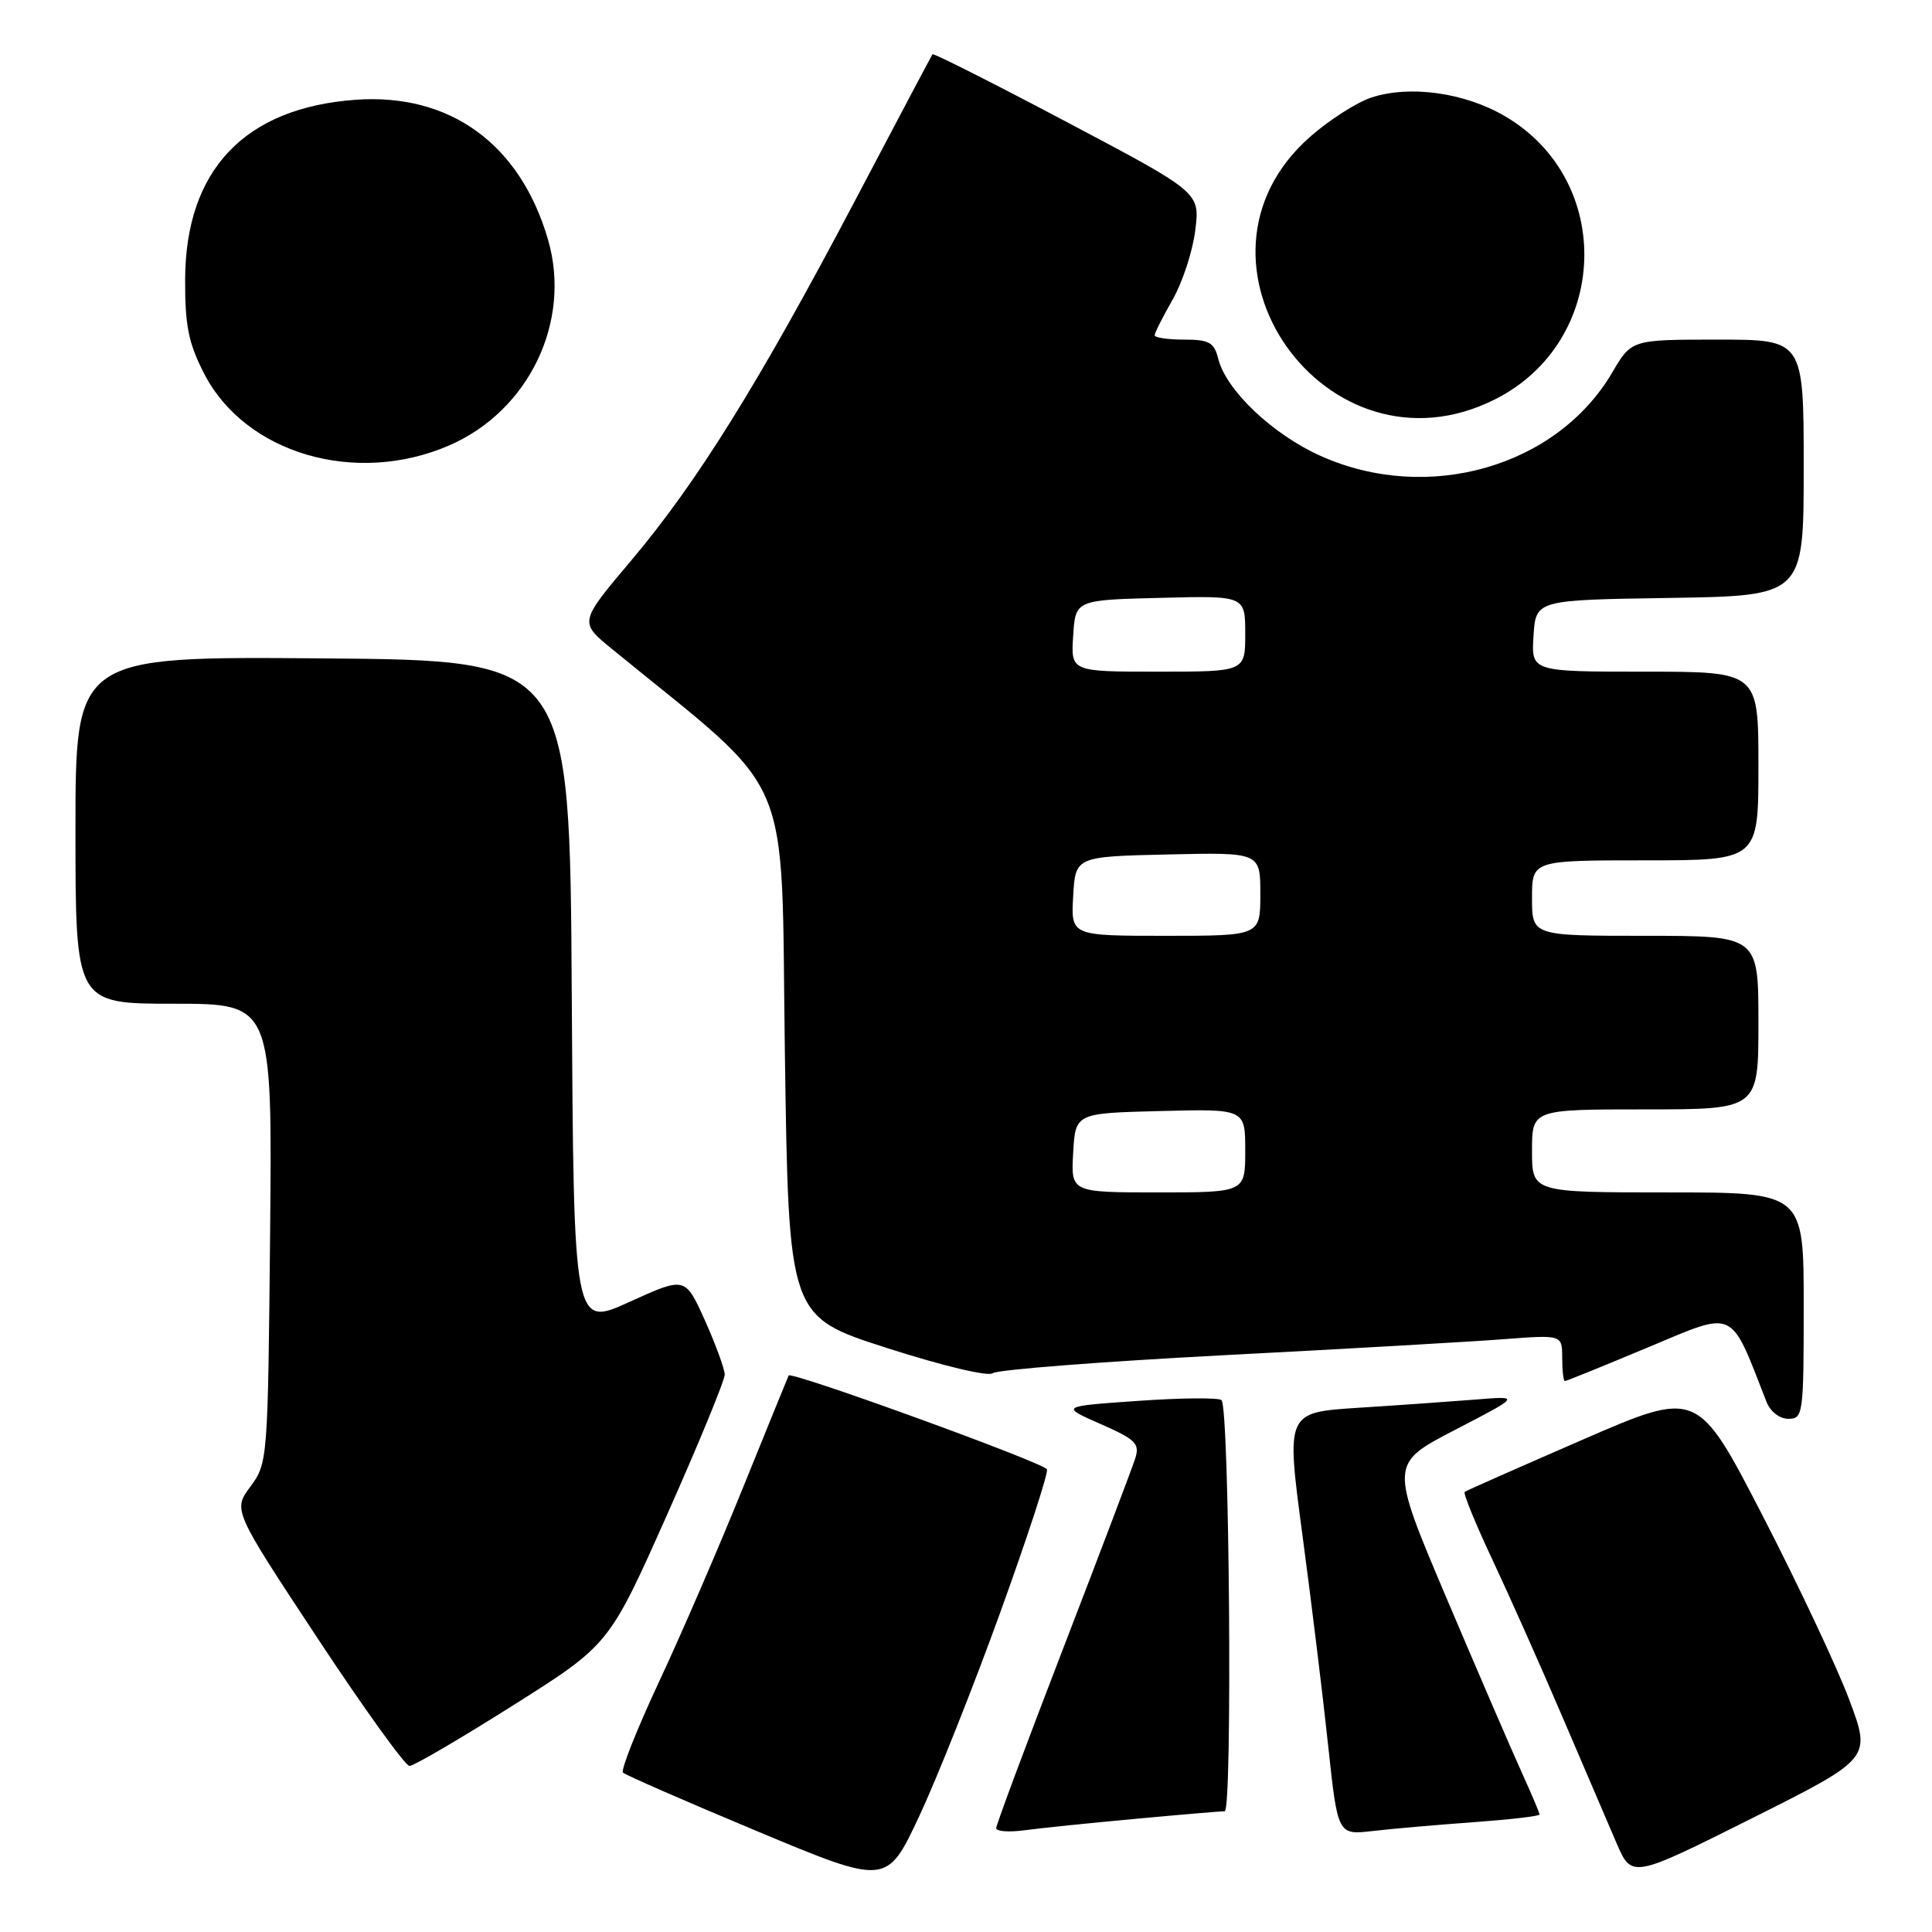 <?xml version="1.0" encoding="UTF-8" standalone="no"?>
<!DOCTYPE svg PUBLIC "-//W3C//DTD SVG 1.1//EN" "http://www.w3.org/Graphics/SVG/1.1/DTD/svg11.dtd" >
<svg xmlns="http://www.w3.org/2000/svg" xmlns:xlink="http://www.w3.org/1999/xlink" version="1.1" viewBox="0 0 256 256">
 <g >
 <path fill="currentColor"
d=" M 132.57 213.57 C 136.13 203.71 138.91 195.22 138.73 194.70 C 138.46 193.87 104.85 181.66 104.50 182.26 C 104.43 182.39 101.73 189.03 98.50 197.00 C 95.28 204.97 90.24 216.63 87.30 222.90 C 84.37 229.18 82.23 234.57 82.55 234.88 C 82.87 235.20 90.86 238.69 100.31 242.64 C 117.50 249.82 117.50 249.82 121.80 240.66 C 124.16 235.62 129.01 223.43 132.57 213.57 Z  M 245.05 225.26 C 243.46 220.99 238.28 210.00 233.55 200.82 C 224.94 184.15 224.94 184.15 209.72 190.76 C 201.35 194.40 194.31 197.51 194.08 197.68 C 193.86 197.86 195.52 201.94 197.79 206.75 C 200.05 211.56 204.21 220.90 207.03 227.50 C 209.85 234.10 213.08 241.61 214.19 244.20 C 216.22 248.90 216.22 248.90 232.09 240.96 C 247.95 233.01 247.95 233.01 245.05 225.26 Z  M 150.42 241.01 C 156.43 240.45 161.77 240.00 162.28 240.00 C 163.32 240.00 162.91 186.58 161.86 185.53 C 161.51 185.18 156.56 185.22 150.86 185.62 C 140.50 186.34 140.50 186.34 145.81 188.68 C 150.50 190.74 151.05 191.28 150.42 193.26 C 150.03 194.49 145.73 205.84 140.86 218.47 C 135.99 231.11 132.00 241.80 132.00 242.24 C 132.00 242.67 133.69 242.80 135.75 242.52 C 137.81 242.24 144.42 241.56 150.42 241.01 Z  M 195.25 241.45 C 200.06 241.10 204.00 240.65 204.00 240.43 C 204.00 240.22 202.92 237.67 201.60 234.77 C 200.28 231.87 195.81 221.50 191.66 211.73 C 184.13 193.96 184.13 193.96 192.81 189.46 C 201.50 184.96 201.50 184.96 195.50 185.45 C 192.20 185.71 185.20 186.21 179.95 186.54 C 170.41 187.16 170.41 187.16 172.57 203.33 C 173.76 212.22 175.30 224.82 175.99 231.33 C 177.26 243.15 177.26 243.15 181.88 242.62 C 184.42 242.32 190.44 241.80 195.25 241.45 Z  M 68.00 225.96 C 80.72 217.93 80.72 217.93 88.39 200.71 C 92.60 191.25 96.04 182.88 96.03 182.13 C 96.01 181.37 94.83 178.14 93.40 174.95 C 90.79 169.15 90.79 169.15 83.41 172.51 C 76.02 175.88 76.02 175.88 75.76 131.69 C 75.50 87.50 75.50 87.50 42.75 87.24 C 10.00 86.97 10.00 86.97 10.00 109.99 C 10.00 133.00 10.00 133.00 23.04 133.00 C 36.08 133.00 36.08 133.00 35.79 163.42 C 35.50 193.43 35.47 193.88 33.19 196.97 C 30.87 200.09 30.87 200.09 42.06 217.05 C 48.21 226.37 53.71 234.00 54.26 234.00 C 54.82 234.00 61.00 230.38 68.00 225.96 Z  M 239.00 173.00 C 239.00 158.00 239.00 158.00 221.00 158.00 C 203.00 158.00 203.00 158.00 203.00 152.50 C 203.00 147.00 203.00 147.00 218.00 147.00 C 233.00 147.00 233.00 147.00 233.00 135.50 C 233.00 124.00 233.00 124.00 218.00 124.00 C 203.00 124.00 203.00 124.00 203.00 119.00 C 203.00 114.00 203.00 114.00 218.00 114.00 C 233.00 114.00 233.00 114.00 233.00 101.50 C 233.00 89.00 233.00 89.00 217.95 89.00 C 202.89 89.00 202.89 89.00 203.20 84.25 C 203.50 79.50 203.50 79.50 221.25 79.23 C 239.00 78.95 239.00 78.95 239.00 61.98 C 239.00 45.00 239.00 45.00 227.60 45.00 C 216.19 45.00 216.19 45.00 213.64 49.34 C 206.30 61.88 189.17 66.78 174.99 60.41 C 168.61 57.55 162.47 51.72 161.42 47.53 C 160.88 45.37 160.22 45.00 156.89 45.00 C 154.75 45.00 153.00 44.74 153.00 44.43 C 153.00 44.11 154.07 41.98 155.39 39.68 C 156.70 37.38 158.05 33.25 158.38 30.50 C 159.00 25.50 159.00 25.50 141.39 16.19 C 131.71 11.07 123.69 7.02 123.56 7.19 C 123.44 7.36 118.81 16.10 113.28 26.61 C 100.60 50.69 92.36 63.94 83.62 74.29 C 76.74 82.44 76.74 82.44 81.06 85.97 C 105.59 106.02 103.45 101.01 104.00 139.50 C 104.50 174.43 104.50 174.43 117.50 178.61 C 124.88 180.98 130.94 182.43 131.53 181.96 C 132.10 181.50 145.82 180.43 162.03 179.58 C 178.24 178.74 194.99 177.78 199.25 177.45 C 207.00 176.86 207.00 176.86 207.00 179.93 C 207.00 181.62 207.16 183.00 207.35 183.00 C 207.55 183.00 212.52 180.98 218.40 178.52 C 230.08 173.63 229.17 173.21 234.07 185.75 C 234.58 187.05 235.80 188.00 236.98 188.00 C 238.92 188.00 239.00 187.39 239.00 173.00 Z  M 59.50 59.03 C 70.08 54.45 75.77 42.62 72.62 31.77 C 68.94 19.09 59.64 12.33 47.13 13.22 C 32.41 14.28 24.59 22.52 24.53 37.02 C 24.51 43.16 24.97 45.45 27.05 49.51 C 32.50 60.10 47.11 64.39 59.50 59.03 Z  M 198.09 52.92 C 213.26 45.30 214.02 23.95 199.42 15.40 C 194.06 12.26 186.80 11.25 181.70 12.93 C 179.76 13.57 176.11 15.91 173.59 18.13 C 154.92 34.56 175.76 64.15 198.09 52.92 Z  M 142.20 152.75 C 142.50 147.50 142.50 147.50 153.75 147.22 C 165.00 146.93 165.00 146.93 165.00 152.47 C 165.00 158.00 165.00 158.00 153.45 158.00 C 141.90 158.00 141.90 158.00 142.20 152.75 Z  M 142.20 118.75 C 142.50 113.50 142.50 113.50 154.75 113.22 C 167.00 112.94 167.00 112.94 167.00 118.47 C 167.00 124.00 167.00 124.00 154.45 124.00 C 141.90 124.00 141.90 124.00 142.20 118.75 Z  M 142.20 84.25 C 142.50 79.50 142.50 79.50 153.75 79.22 C 165.00 78.93 165.00 78.93 165.00 83.97 C 165.00 89.00 165.00 89.00 153.45 89.00 C 141.89 89.00 141.89 89.00 142.20 84.25 Z "/>
</g>
</svg>